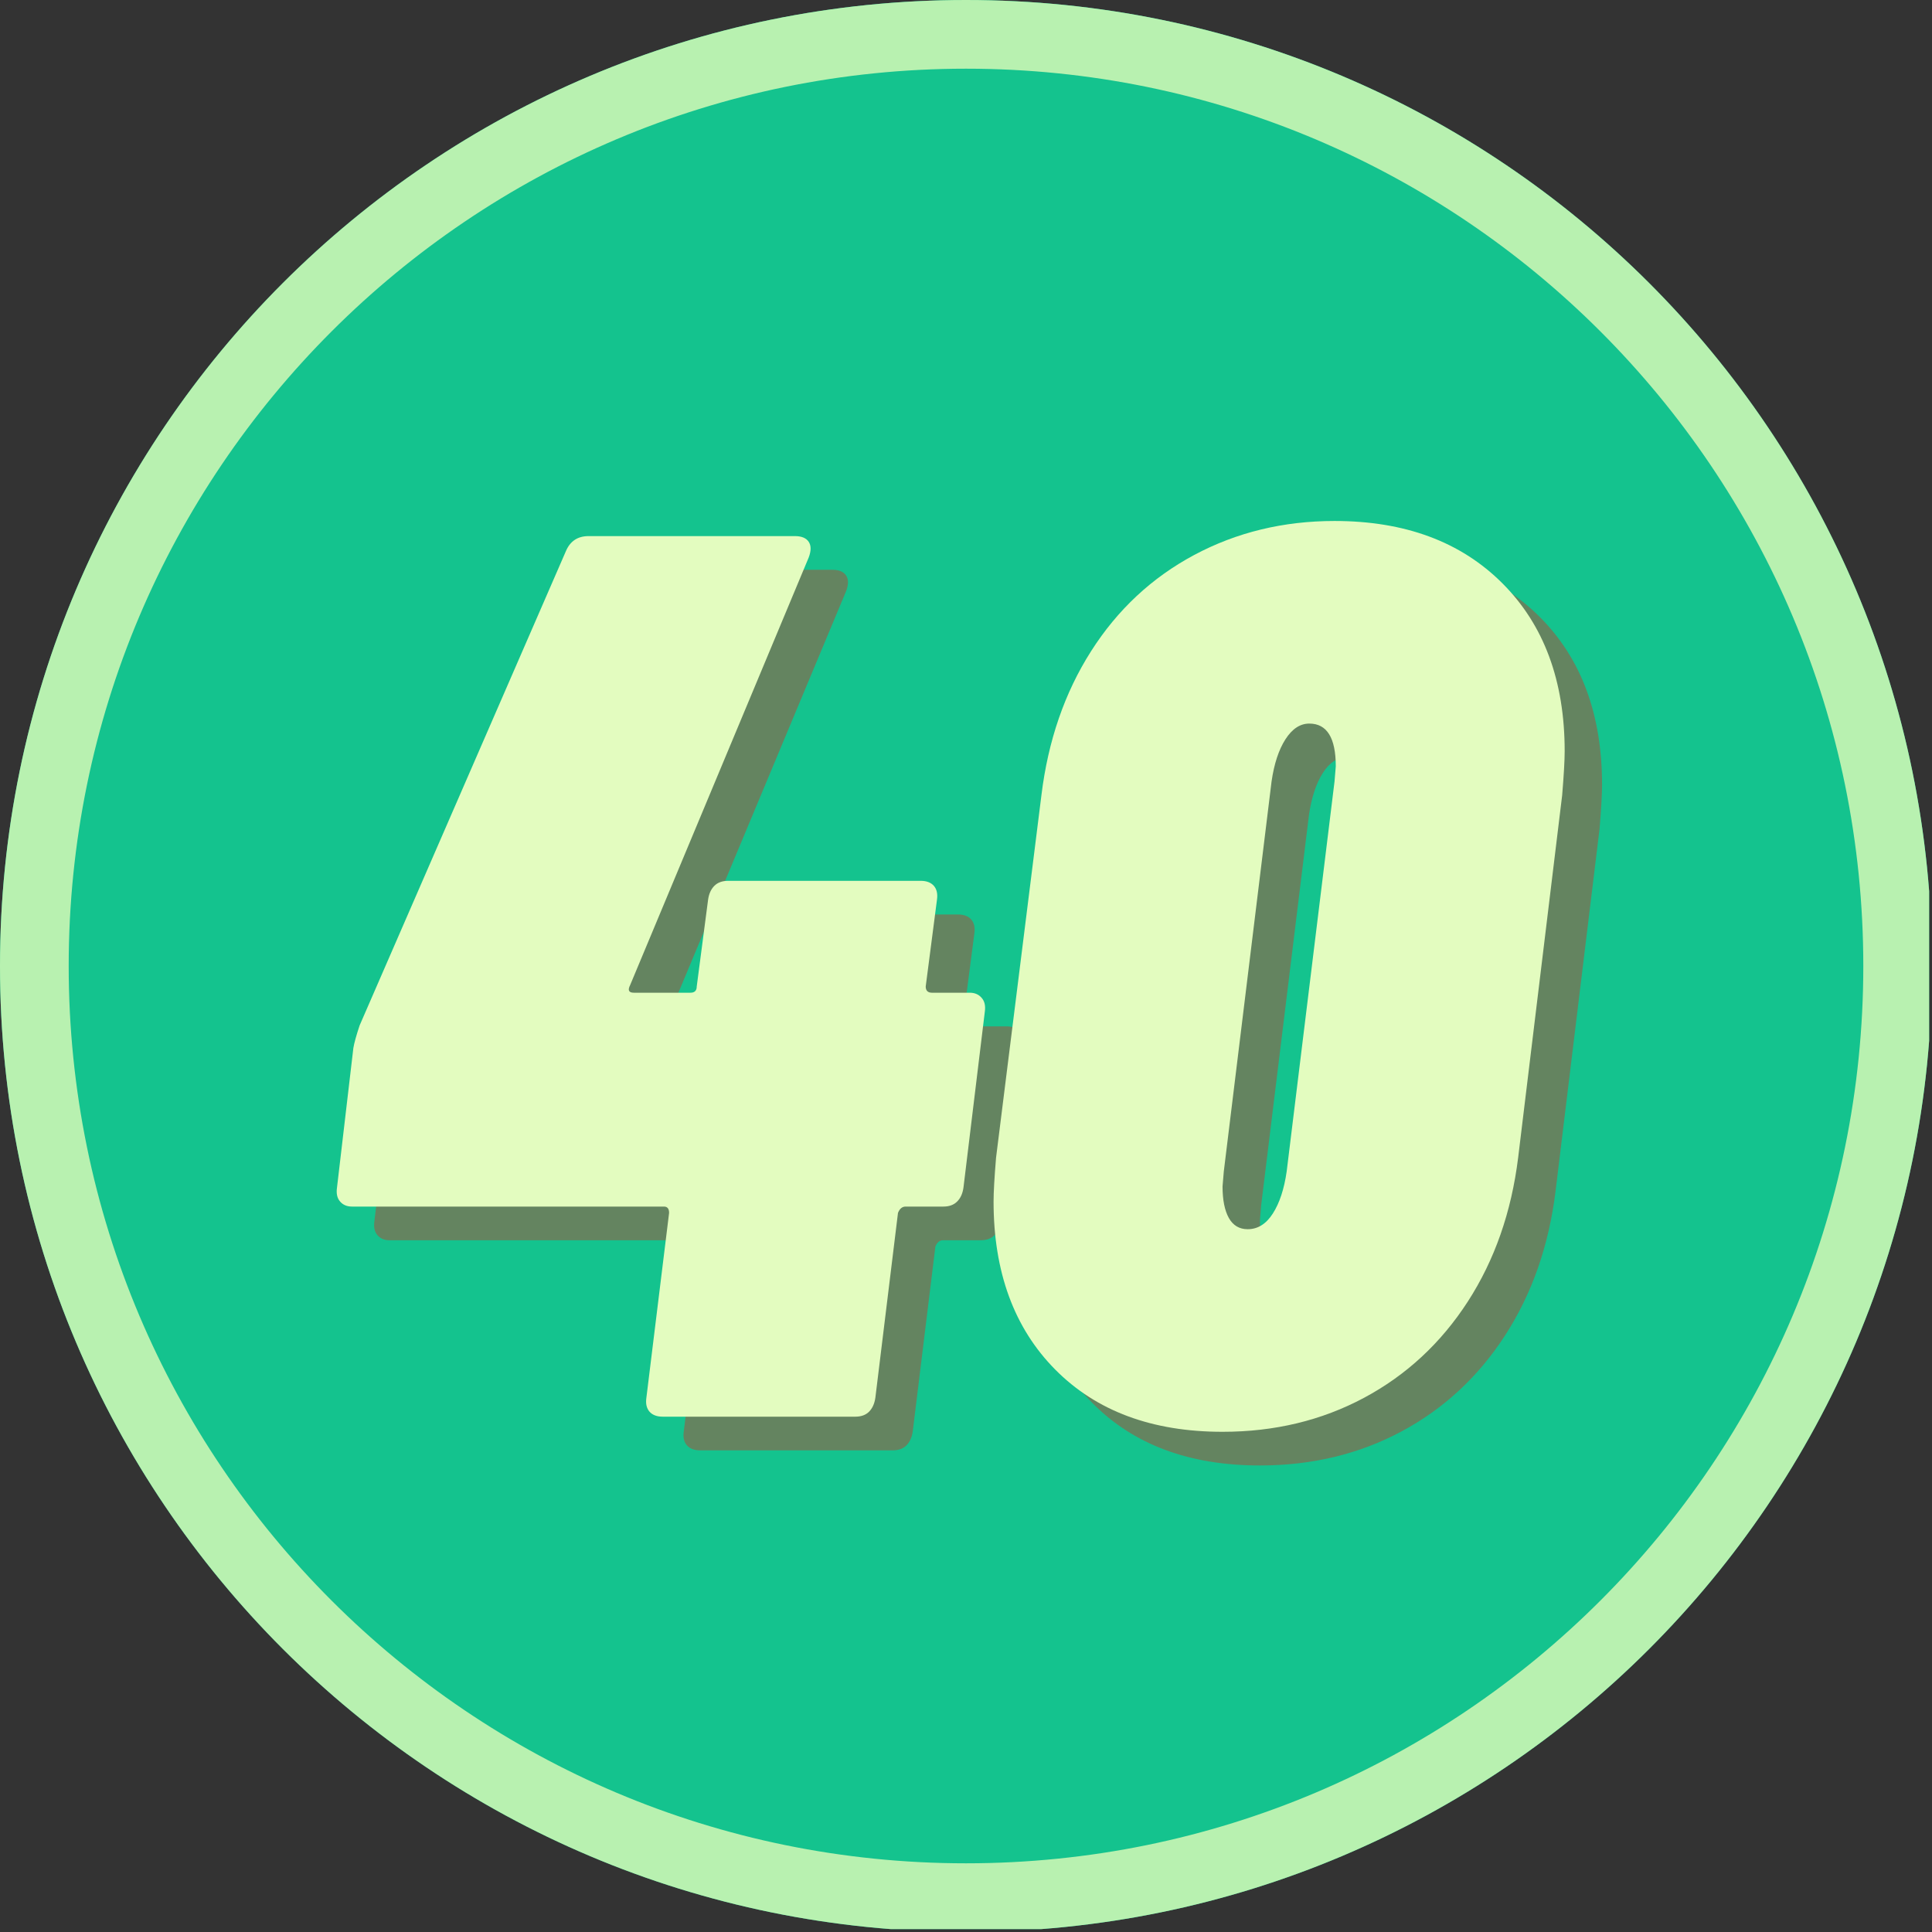 <svg xmlns="http://www.w3.org/2000/svg" xmlns:xlink="http://www.w3.org/1999/xlink" width="450" zoomAndPan="magnify" viewBox="0 0 337.5 337.5" height="450" preserveAspectRatio="xMidYMid meet" version="1.0"><rect x="0" y="0" width="337.5" height="337.5" fill="#333333" stroke="none"/><defs><g/><clipPath id="id1"><path d="M 0 0 L 337 0 L 337 337 L 0 337 Z M 0 0 " clip-rule="nonzero"/></clipPath><clipPath id="id2"><path d="M 0 0 L 337 0 L 337 337 L 0 337 Z M 0 0 " clip-rule="nonzero"/></clipPath><clipPath id="id3"><path d="M 168.75 0 C 75.551 0 0 75.551 0 168.75 C 0 261.949 75.551 337.5 168.75 337.5 C 261.949 337.5 337.5 261.949 337.5 168.75 C 337.5 75.551 261.949 0 168.75 0 " clip-rule="nonzero"/></clipPath></defs><g clip-path="url(#id1)"><path fill="#14c38e" d="M 168.75 0 C 75.551 0 0 75.551 0 168.75 C 0 261.949 75.551 337.5 168.75 337.5 C 261.949 337.5 337.5 261.949 337.5 168.75 C 337.5 75.551 261.949 0 168.75 0 " fill-opacity="1" fill-rule="nonzero"/></g><g clip-path="url(#id2)"><g clip-path="url(#id3)"><path stroke-linecap="butt" transform="matrix(0.75, 0, 0, 0.75, 0, 0)" fill="none" stroke-linejoin="miter" d="M 225 -0 C 100.734 -0 0 100.734 0 225 C 0 349.266 100.734 450 225 450 C 349.266 450 450 349.266 450 225 C 450 100.734 349.266 -0 225 -0 " stroke="#b8f1b0" stroke-width="32" stroke-opacity="1" stroke-miterlimit="4"/></g></g><g fill="#d32f23" fill-opacity="0.42"><g transform="translate(62.978, 253.361)"><g><path d="M 112.953 -74.062 C 113.828 -74.062 114.52 -73.766 115.031 -73.172 C 115.551 -72.586 115.738 -71.785 115.594 -70.766 L 111.859 -40 C 111.711 -38.969 111.344 -38.16 110.75 -37.578 C 110.164 -36.992 109.363 -36.703 108.344 -36.703 L 101.75 -36.703 C 101.156 -36.703 100.711 -36.332 100.422 -35.594 L 96.469 -3.297 C 96.32 -2.273 95.957 -1.469 95.375 -0.875 C 94.789 -0.289 93.984 0 92.953 0 L 59.328 0 C 58.305 0 57.535 -0.289 57.016 -0.875 C 56.504 -1.469 56.32 -2.273 56.469 -3.297 L 60.438 -35.594 C 60.438 -36.332 60.141 -36.703 59.547 -36.703 L 5.047 -36.703 C 4.172 -36.703 3.477 -36.992 2.969 -37.578 C 2.457 -38.16 2.273 -38.969 2.422 -40 L 5.281 -64.391 C 5.426 -65.266 5.789 -66.582 6.375 -68.344 L 42.406 -151.188 C 43.145 -152.945 44.469 -153.828 46.375 -153.828 L 82.406 -153.828 C 83.582 -153.828 84.391 -153.492 84.828 -152.828 C 85.266 -152.172 85.266 -151.258 84.828 -150.094 L 53.625 -75.375 C 53.176 -74.5 53.395 -74.062 54.281 -74.062 L 64.172 -74.062 C 64.898 -74.062 65.266 -74.426 65.266 -75.156 L 67.25 -90.312 C 67.395 -91.344 67.758 -92.148 68.344 -92.734 C 68.926 -93.316 69.734 -93.609 70.766 -93.609 L 104.375 -93.609 C 105.406 -93.609 106.176 -93.316 106.688 -92.734 C 107.195 -92.148 107.379 -91.344 107.234 -90.312 L 105.266 -75.156 C 105.266 -74.426 105.629 -74.062 106.359 -74.062 Z M 112.953 -74.062 "/></g></g></g><g fill="#d32f23" fill-opacity="0.42"><g transform="translate(175.926, 253.361)"><g><path d="M 44.172 2.641 C 31.859 2.641 22.113 -0.984 14.938 -8.234 C 7.758 -15.492 4.172 -25.273 4.172 -37.578 C 4.172 -39.191 4.316 -41.754 4.609 -45.266 L 12.531 -108.562 C 13.695 -118.082 16.586 -126.469 21.203 -133.719 C 25.816 -140.969 31.82 -146.57 39.219 -150.531 C 46.625 -154.488 54.797 -156.469 63.734 -156.469 C 76.035 -156.469 85.812 -152.836 93.062 -145.578 C 100.312 -138.328 103.938 -128.551 103.938 -116.25 C 103.938 -114.633 103.789 -112.07 103.5 -108.562 L 95.812 -45.266 C 94.633 -35.742 91.703 -27.359 87.016 -20.109 C 82.328 -12.859 76.285 -7.254 68.891 -3.297 C 61.492 0.66 53.254 2.641 44.172 2.641 Z M 48.562 -32.75 C 50.32 -32.75 51.785 -33.66 52.953 -35.484 C 54.129 -37.316 54.938 -39.77 55.375 -42.844 L 63.734 -110.969 L 63.953 -113.609 C 63.953 -118.586 62.41 -121.078 59.328 -121.078 C 57.723 -121.078 56.332 -120.16 55.156 -118.328 C 53.988 -116.504 53.18 -114.051 52.734 -110.969 L 44.391 -42.844 L 44.172 -40.219 C 44.172 -37.875 44.535 -36.039 45.266 -34.719 C 46.004 -33.406 47.102 -32.75 48.562 -32.75 Z M 48.562 -32.75 "/></g></g></g><g fill="#e3fcbf" fill-opacity="1"><g transform="translate(56.446, 247.479)"><g><path d="M 112.953 -74.062 C 113.828 -74.062 114.52 -73.766 115.031 -73.172 C 115.551 -72.586 115.738 -71.785 115.594 -70.766 L 111.859 -40 C 111.711 -38.969 111.344 -38.16 110.75 -37.578 C 110.164 -36.992 109.363 -36.703 108.344 -36.703 L 101.75 -36.703 C 101.156 -36.703 100.711 -36.332 100.422 -35.594 L 96.469 -3.297 C 96.32 -2.273 95.957 -1.469 95.375 -0.875 C 94.789 -0.289 93.984 0 92.953 0 L 59.328 0 C 58.305 0 57.535 -0.289 57.016 -0.875 C 56.504 -1.469 56.32 -2.273 56.469 -3.297 L 60.438 -35.594 C 60.438 -36.332 60.141 -36.703 59.547 -36.703 L 5.047 -36.703 C 4.172 -36.703 3.477 -36.992 2.969 -37.578 C 2.457 -38.16 2.273 -38.969 2.422 -40 L 5.281 -64.391 C 5.426 -65.266 5.789 -66.582 6.375 -68.344 L 42.406 -151.188 C 43.145 -152.945 44.469 -153.828 46.375 -153.828 L 82.406 -153.828 C 83.582 -153.828 84.391 -153.492 84.828 -152.828 C 85.266 -152.172 85.266 -151.258 84.828 -150.094 L 53.625 -75.375 C 53.176 -74.5 53.395 -74.062 54.281 -74.062 L 64.172 -74.062 C 64.898 -74.062 65.266 -74.426 65.266 -75.156 L 67.25 -90.312 C 67.395 -91.344 67.758 -92.148 68.344 -92.734 C 68.926 -93.316 69.734 -93.609 70.766 -93.609 L 104.375 -93.609 C 105.406 -93.609 106.176 -93.316 106.688 -92.734 C 107.195 -92.148 107.379 -91.344 107.234 -90.312 L 105.266 -75.156 C 105.266 -74.426 105.629 -74.062 106.359 -74.062 Z M 112.953 -74.062 "/></g></g></g><g fill="#e3fcbf" fill-opacity="1"><g transform="translate(169.394, 247.479)"><g><path d="M 44.172 2.641 C 31.859 2.641 22.113 -0.984 14.938 -8.234 C 7.758 -15.492 4.172 -25.273 4.172 -37.578 C 4.172 -39.191 4.316 -41.754 4.609 -45.266 L 12.531 -108.562 C 13.695 -118.082 16.586 -126.469 21.203 -133.719 C 25.816 -140.969 31.82 -146.57 39.219 -150.531 C 46.625 -154.488 54.797 -156.469 63.734 -156.469 C 76.035 -156.469 85.812 -152.836 93.062 -145.578 C 100.312 -138.328 103.938 -128.551 103.938 -116.25 C 103.938 -114.633 103.789 -112.07 103.5 -108.562 L 95.812 -45.266 C 94.633 -35.742 91.703 -27.359 87.016 -20.109 C 82.328 -12.859 76.285 -7.254 68.891 -3.297 C 61.492 0.66 53.254 2.641 44.172 2.641 Z M 48.562 -32.75 C 50.32 -32.75 51.785 -33.66 52.953 -35.484 C 54.129 -37.316 54.938 -39.77 55.375 -42.844 L 63.734 -110.969 L 63.953 -113.609 C 63.953 -118.586 62.41 -121.078 59.328 -121.078 C 57.723 -121.078 56.332 -120.16 55.156 -118.328 C 53.988 -116.504 53.18 -114.051 52.734 -110.969 L 44.391 -42.844 L 44.172 -40.219 C 44.172 -37.875 44.535 -36.039 45.266 -34.719 C 46.004 -33.406 47.102 -32.75 48.562 -32.75 Z M 48.562 -32.75 "/></g></g></g></svg>